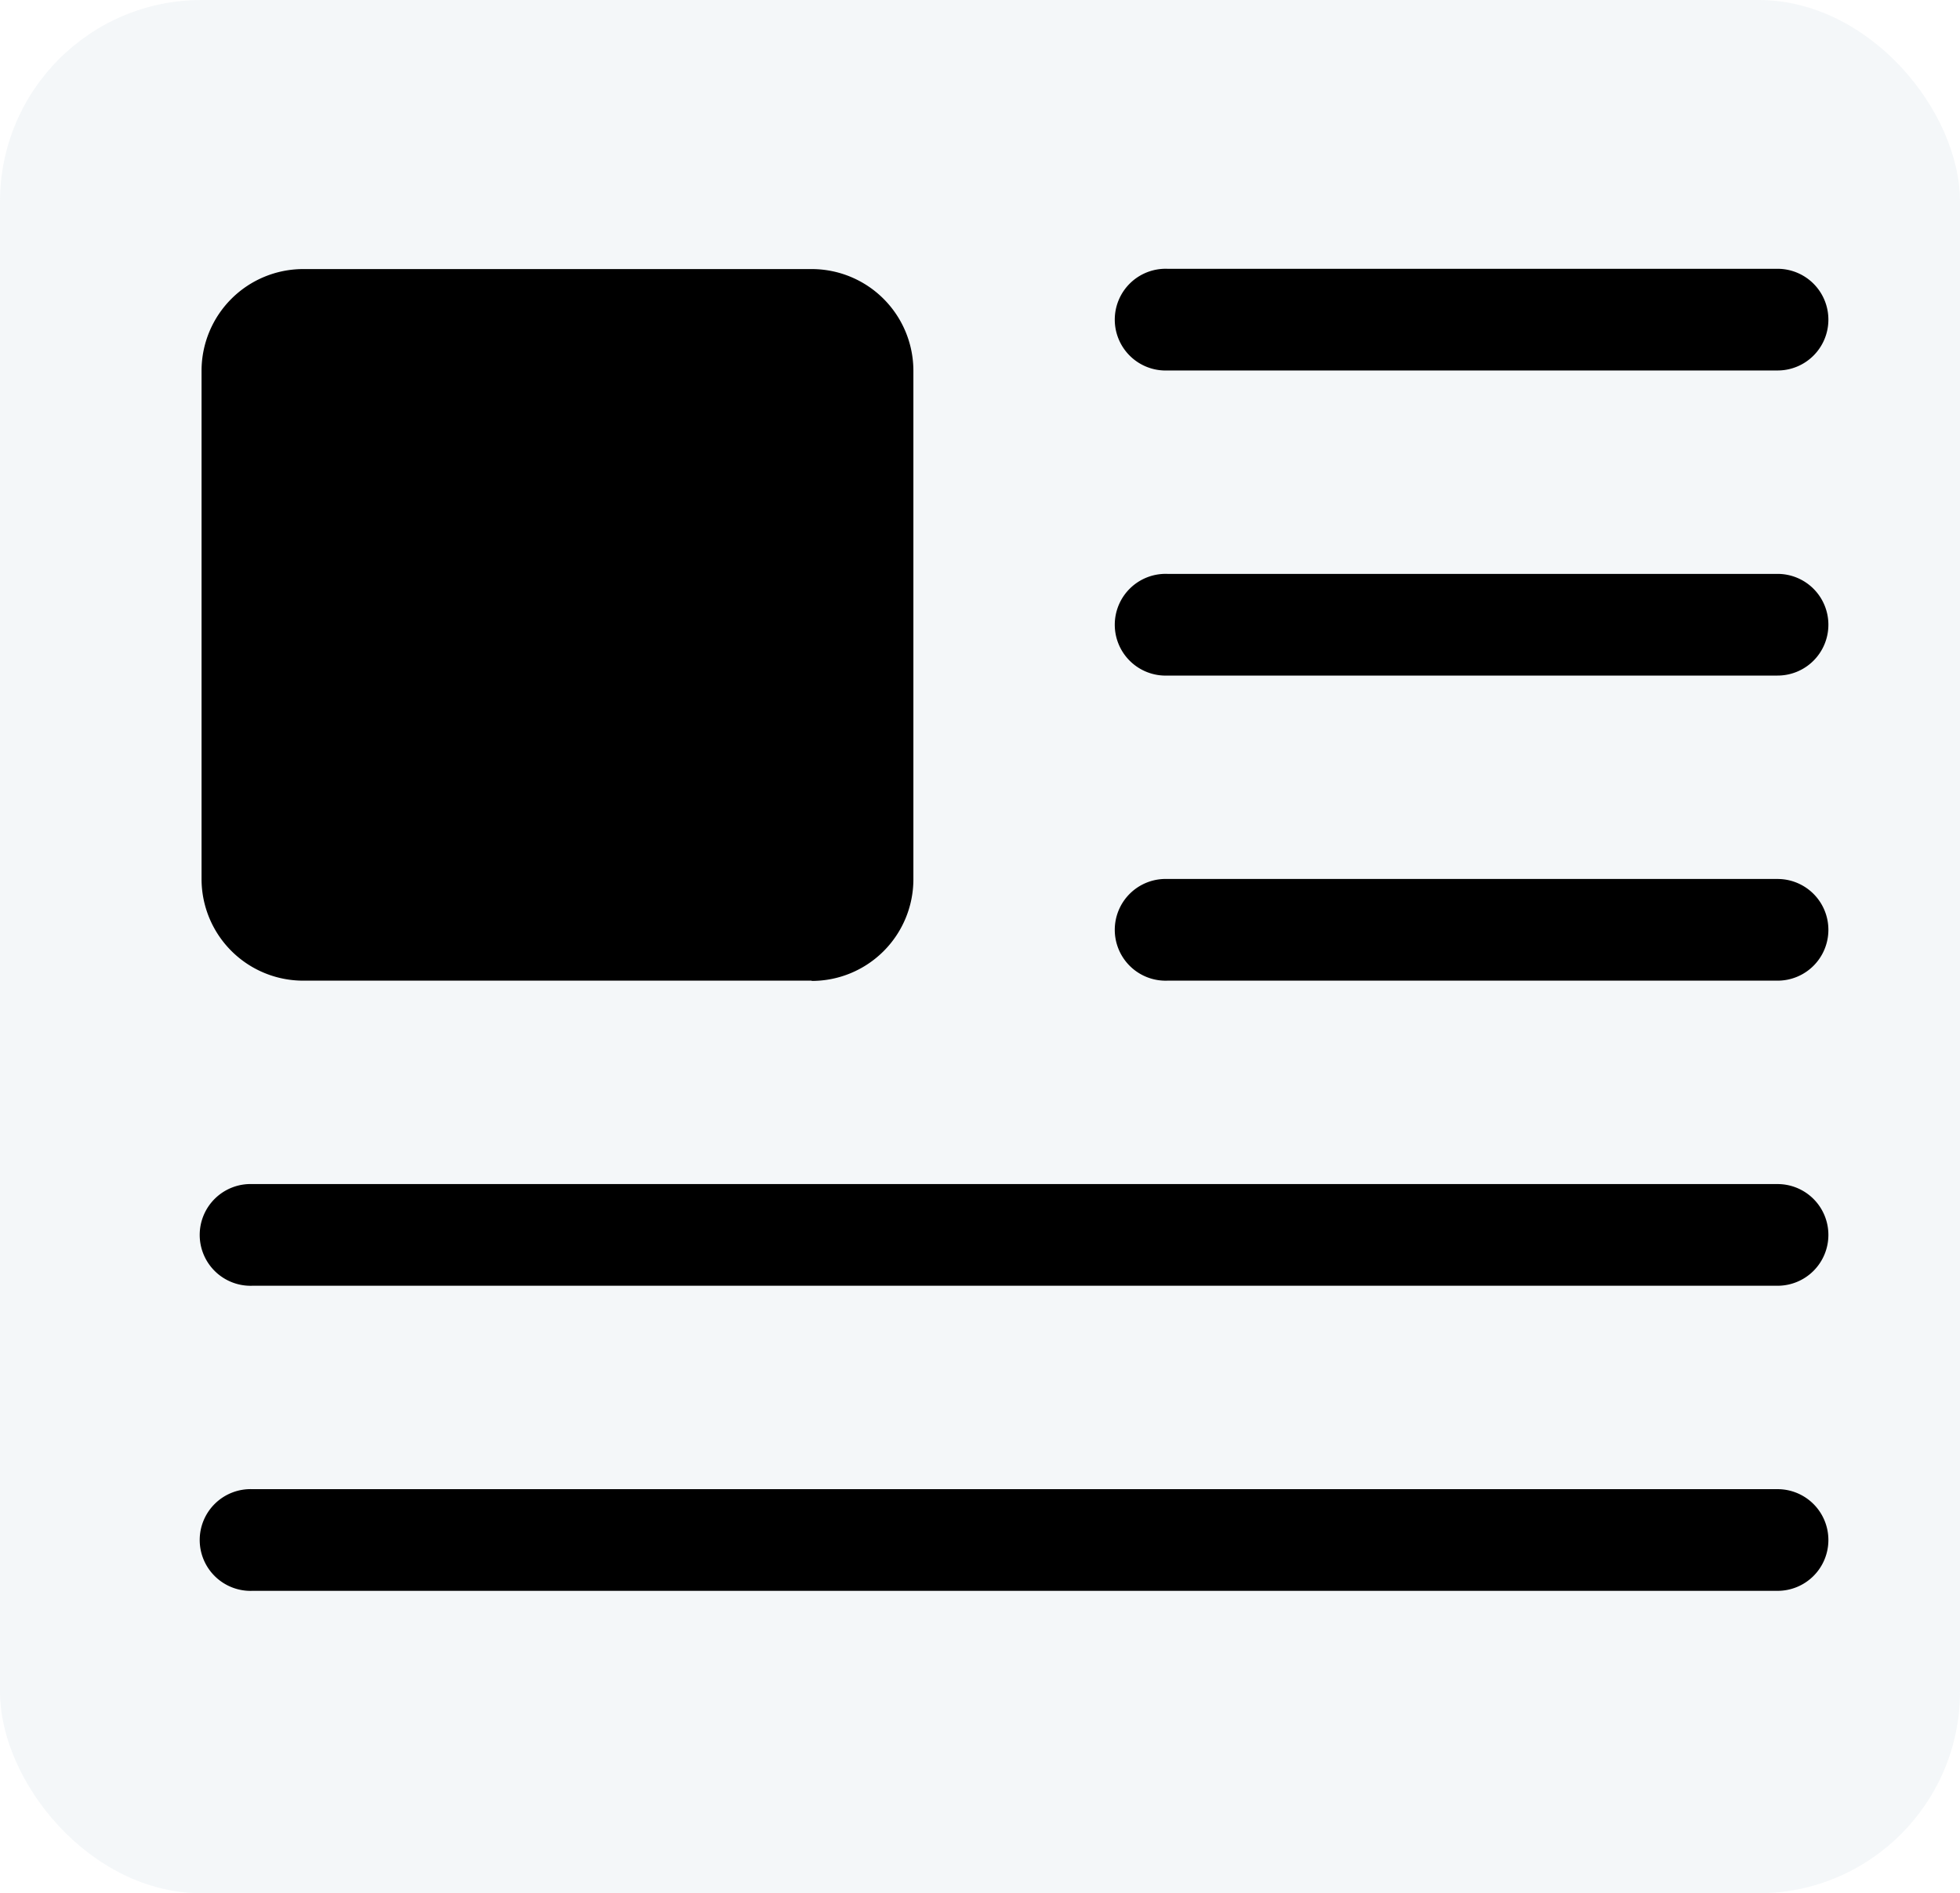 <svg xmlns="http://www.w3.org/2000/svg" width="29.173" height="28.173" viewBox="0 0 29.173 28.173">
  <g id="Group_10414" data-name="Group 10414" transform="translate(-275 -641)">
    <rect id="Rectangle_145" data-name="Rectangle 145" width="29.173" height="28.173" rx="3" transform="translate(275 641)" fill="#90afc4" opacity="0.1"/>
    <path id="noun-details-1861915" d="M187.548,140.753a.756.756,0,0,0-.757-.757h-9.08a.757.757,0,1,0,0,1.513h9.08a.756.756,0,0,0,.757-.757Zm0,4.54a.756.756,0,0,0-.757-.757h-9.08a.757.757,0,1,0,0,1.513h9.08a.756.756,0,0,0,.757-.757Zm0,4.54a.756.756,0,0,0-.757-.757h-9.08a.757.757,0,1,0,0,1.513h9.08a.756.756,0,0,0,.757-.757Zm0,4.54a.756.756,0,0,0-.757-.757h-22.7a.757.757,0,1,0,0,1.513h22.7a.756.756,0,0,0,.757-.757Zm0,4.54a.756.756,0,0,0-.757-.757h-22.7a.757.757,0,1,0,0,1.513h22.7a.756.756,0,0,0,.757-.757Zm-15.134-8.324h-7.566a1.513,1.513,0,0,1-1.514-1.513v-7.567A1.514,1.514,0,0,1,164.848,140h7.567a1.514,1.514,0,0,1,1.514,1.513v7.567a1.513,1.513,0,0,1-1.514,1.513Z" transform="translate(114.666 505.004)"/>
  </g>
</svg>
